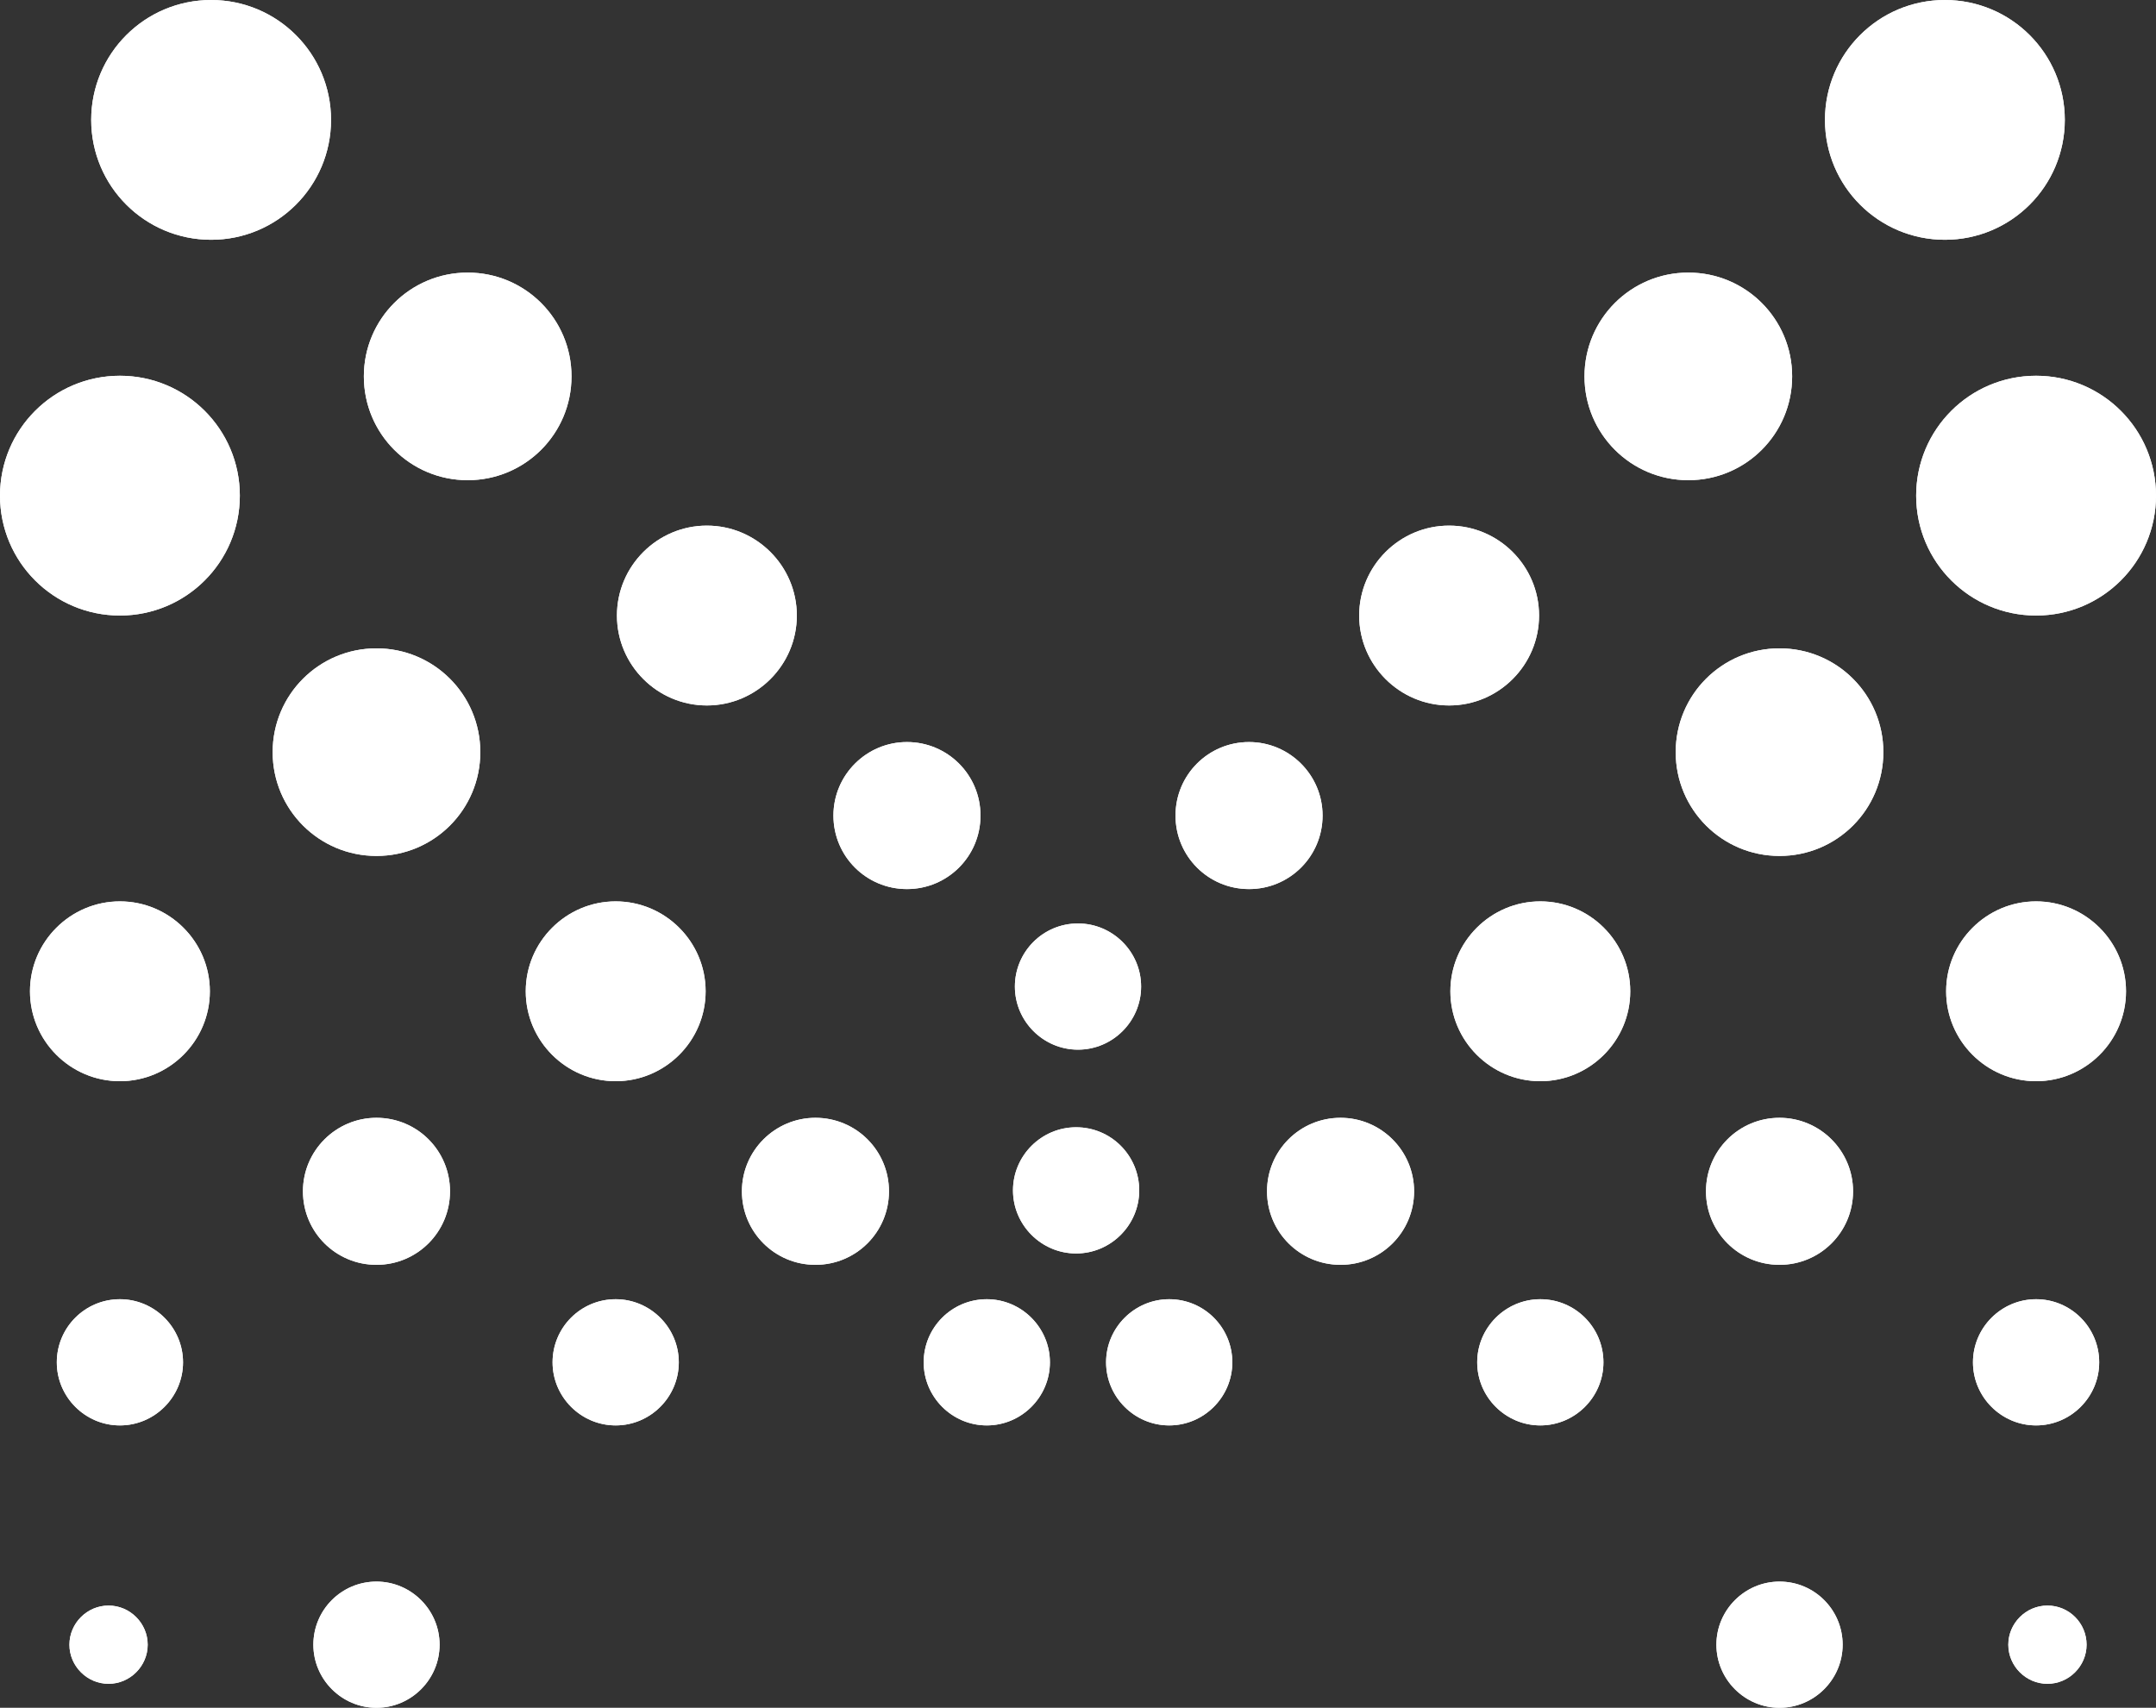 <?xml version="1.0" encoding="UTF-8"?>
<svg id="Layer_2" data-name="Layer 2" xmlns="http://www.w3.org/2000/svg" viewBox="0 0 68.32 54.13">
  <rect x="0" y="0" width="68.32" height="54.13" fill="#333333" stroke="none"/>
  <defs>
    <style>
      .cls-1 {
        fill: #fff;
        fill-rule: evenodd;
      }
    </style>
  </defs>
  <g id="Layer_1-2" data-name="Layer 1">
    <path class="cls-1" d="m6.69,0c-2.1,0-3.8,1.7-3.8,3.8s1.7,3.8,3.8,3.8,3.8-1.7,3.8-3.8-1.7-3.8-3.8-3.8"/>
    <path class="cls-1" d="m14.82,8.64c-1.82,0-3.29,1.47-3.29,3.29s1.47,3.29,3.29,3.29,3.29-1.47,3.29-3.29-1.47-3.29-3.29-3.29Z"/>
    <path class="cls-1" d="m22.4,16.66c-1.57,0-2.85,1.28-2.85,2.85s1.28,2.85,2.85,2.85,2.85-1.28,2.85-2.85-1.28-2.85-2.85-2.85Z"/>
    <path class="cls-1" d="m28.74,23.52c-1.28,0-2.33,1.04-2.33,2.33s1.04,2.33,2.33,2.33,2.33-1.04,2.33-2.33-1.04-2.33-2.33-2.33Z"/>
    <path class="cls-1" d="m34.16,29.27c-1.11,0-2,.9-2,2s.9,2,2,2,2-.9,2-2-.9-2-2-2Z"/>
    <path class="cls-1" d="m3.8,11.91c-2.1,0-3.8,1.7-3.8,3.8s1.7,3.8,3.8,3.8,3.8-1.7,3.8-3.8-1.7-3.8-3.8-3.8Z"/>
    <path class="cls-1" d="m11.93,20.55c-1.82,0-3.29,1.47-3.29,3.29s1.47,3.29,3.29,3.29,3.29-1.47,3.29-3.29-1.47-3.29-3.29-3.29Z"/>
    <path class="cls-1" d="m19.51,28.57c-1.57,0-2.85,1.28-2.85,2.85s1.28,2.85,2.85,2.85,2.85-1.28,2.85-2.85-1.28-2.85-2.85-2.85Z"/>
    <path class="cls-1" d="m25.84,35.43c-1.28,0-2.33,1.04-2.33,2.33s1.04,2.33,2.33,2.33,2.33-1.04,2.33-2.33-1.04-2.33-2.33-2.33Z"/>
    <path class="cls-1" d="m31.27,41.18c-1.11,0-2,.9-2,2s.9,2,2,2,2-.9,2-2-.9-2-2-2Z"/>
    <path class="cls-1" d="m3.8,28.57c-1.57,0-2.85,1.28-2.85,2.85s1.28,2.85,2.85,2.85,2.85-1.28,2.85-2.85-1.28-2.85-2.85-2.85Z"/>
    <path class="cls-1" d="m11.93,35.43c-1.28,0-2.33,1.04-2.33,2.33s1.04,2.33,2.33,2.33,2.33-1.04,2.33-2.33-1.04-2.33-2.33-2.33Z"/>
    <path class="cls-1" d="m3.8,41.18c-1.11,0-2,.9-2,2s.9,2,2,2,2-.9,2-2-.9-2-2-2Z"/>
    <path class="cls-1" d="m3.44,50.89c-.68,0-1.24.56-1.24,1.24s.56,1.24,1.24,1.24,1.24-.56,1.24-1.24-.56-1.24-1.24-1.24Z"/>
    <path class="cls-1" d="m11.93,50.13c-1.11,0-2,.9-2,2s.9,2,2,2,2-.9,2-2-.9-2-2-2Z"/>
    <path class="cls-1" d="m19.51,41.18c-1.11,0-2,.9-2,2s.9,2,2,2,2-.9,2-2-.9-2-2-2Z"/>
    <path class="cls-1" d="m61.63,0c2.1,0,3.8,1.7,3.8,3.8s-1.7,3.8-3.8,3.8-3.8-1.7-3.8-3.8,1.7-3.8,3.8-3.8Z"/>
    <path class="cls-1" d="m53.5,8.64c1.82,0,3.29,1.47,3.29,3.29s-1.47,3.29-3.29,3.29-3.29-1.47-3.29-3.29,1.47-3.29,3.29-3.29Z"/>
    <path class="cls-1" d="m45.92,16.66c1.57,0,2.85,1.28,2.85,2.85s-1.28,2.85-2.85,2.85-2.85-1.28-2.85-2.85,1.28-2.85,2.85-2.85Z"/>
    <path class="cls-1" d="m39.58,23.52c1.28,0,2.33,1.04,2.33,2.33s-1.04,2.33-2.33,2.33-2.33-1.04-2.33-2.33,1.04-2.33,2.33-2.33Z"/>
    <path class="cls-1" d="m64.52,11.91c2.1,0,3.8,1.7,3.8,3.8s-1.7,3.8-3.8,3.8-3.8-1.7-3.8-3.8,1.7-3.8,3.8-3.8Z"/>
    <path class="cls-1" d="m56.39,20.55c1.82,0,3.29,1.47,3.29,3.29s-1.47,3.29-3.29,3.29-3.29-1.47-3.29-3.29,1.47-3.29,3.29-3.29Z"/>
    <path class="cls-1" d="m48.81,28.57c1.57,0,2.85,1.28,2.85,2.85s-1.28,2.85-2.85,2.85-2.85-1.28-2.85-2.85,1.28-2.85,2.85-2.85Z"/>
    <path class="cls-1" d="m42.48,35.43c1.28,0,2.33,1.04,2.33,2.33s-1.04,2.33-2.33,2.33-2.33-1.04-2.33-2.33,1.04-2.33,2.33-2.33Z"/>
    <path class="cls-1" d="m37.05,41.18c1.11,0,2,.9,2,2s-.9,2-2,2-2-.9-2-2,.9-2,2-2Z"/>
    <path class="cls-1" d="m34.1,35.73c1.11,0,2,.9,2,2s-.9,2-2,2-2-.9-2-2,.9-2,2-2Z"/>
    <path class="cls-1" d="m64.52,28.57c1.57,0,2.85,1.28,2.85,2.85s-1.28,2.85-2.85,2.85-2.85-1.28-2.85-2.85,1.28-2.85,2.85-2.85Z"/>
    <path class="cls-1" d="m56.39,35.43c1.28,0,2.33,1.04,2.33,2.33s-1.04,2.33-2.33,2.33-2.33-1.04-2.33-2.33,1.04-2.33,2.33-2.33Z"/>
    <path class="cls-1" d="m64.52,41.18c1.11,0,2,.9,2,2s-.9,2-2,2-2-.9-2-2,.9-2,2-2Z"/>
    <path class="cls-1" d="m64.88,50.89c.69,0,1.24.56,1.24,1.24s-.56,1.24-1.24,1.24-1.24-.56-1.24-1.24.56-1.24,1.24-1.24Z"/>
    <path class="cls-1" d="m56.39,50.13c1.11,0,2,.9,2,2s-.9,2-2,2-2-.9-2-2,.9-2,2-2Z"/>
    <path class="cls-1" d="m48.81,41.18c1.11,0,2,.9,2,2s-.9,2-2,2-2-.9-2-2,.9-2,2-2Z"/>
    <path class="cls-1" d="m6.69,0c-2.1,0-3.8,1.7-3.8,3.8s1.7,3.8,3.8,3.8,3.8-1.7,3.8-3.8-1.7-3.8-3.8-3.8"/>
    <path class="cls-1" d="m14.82,8.64c-1.82,0-3.29,1.47-3.29,3.29s1.47,3.29,3.29,3.29,3.29-1.47,3.29-3.29-1.47-3.29-3.29-3.29Z"/>
    <path class="cls-1" d="m22.4,16.66c-1.57,0-2.85,1.28-2.85,2.85s1.28,2.85,2.85,2.85,2.85-1.28,2.85-2.85-1.28-2.85-2.85-2.85Z"/>
    <path class="cls-1" d="m28.74,23.52c-1.28,0-2.33,1.04-2.33,2.33s1.04,2.33,2.33,2.33,2.33-1.04,2.33-2.33-1.04-2.33-2.33-2.33Z"/>
    <path class="cls-1" d="m34.16,29.27c-1.11,0-2,.9-2,2s.9,2,2,2,2-.9,2-2-.9-2-2-2Z"/>
    <path class="cls-1" d="m3.8,11.91c-2.1,0-3.8,1.7-3.8,3.8s1.7,3.8,3.8,3.8,3.8-1.7,3.8-3.8-1.7-3.8-3.8-3.8Z"/>
    <path class="cls-1" d="m11.93,20.55c-1.82,0-3.29,1.47-3.29,3.29s1.47,3.29,3.29,3.29,3.29-1.47,3.29-3.29-1.47-3.29-3.29-3.29Z"/>
    <path class="cls-1" d="m19.51,28.57c-1.57,0-2.85,1.28-2.85,2.85s1.28,2.85,2.85,2.85,2.85-1.28,2.85-2.85-1.28-2.85-2.85-2.85Z"/>
    <path class="cls-1" d="m25.84,35.43c-1.28,0-2.33,1.04-2.33,2.33s1.04,2.33,2.33,2.33,2.33-1.04,2.33-2.33-1.04-2.33-2.33-2.33Z"/>
    <path class="cls-1" d="m31.27,41.18c-1.11,0-2,.9-2,2s.9,2,2,2,2-.9,2-2-.9-2-2-2Z"/>
    <path class="cls-1" d="m3.8,28.57c-1.57,0-2.85,1.28-2.85,2.85s1.28,2.85,2.85,2.85,2.85-1.28,2.85-2.85-1.28-2.85-2.85-2.85Z"/>
    <path class="cls-1" d="m11.93,35.43c-1.28,0-2.33,1.04-2.33,2.33s1.04,2.33,2.33,2.33,2.33-1.04,2.33-2.33-1.04-2.33-2.33-2.33Z"/>
    <path class="cls-1" d="m3.8,41.18c-1.11,0-2,.9-2,2s.9,2,2,2,2-.9,2-2-.9-2-2-2Z"/>
    <path class="cls-1" d="m3.44,50.89c-.68,0-1.24.56-1.24,1.24s.56,1.24,1.24,1.24,1.24-.56,1.24-1.24-.56-1.24-1.24-1.24Z"/>
    <path class="cls-1" d="m11.93,50.13c-1.11,0-2,.9-2,2s.9,2,2,2,2-.9,2-2-.9-2-2-2Z"/>
    <path class="cls-1" d="m19.51,41.18c-1.11,0-2,.9-2,2s.9,2,2,2,2-.9,2-2-.9-2-2-2Z"/>
    <path class="cls-1" d="m61.63,0c2.1,0,3.8,1.7,3.8,3.8s-1.7,3.8-3.8,3.8-3.8-1.7-3.8-3.8,1.7-3.8,3.8-3.8Z"/>
    <path class="cls-1" d="m53.5,8.64c1.82,0,3.29,1.47,3.29,3.29s-1.47,3.29-3.29,3.29-3.29-1.47-3.29-3.29,1.47-3.29,3.29-3.29Z"/>
    <path class="cls-1" d="m45.92,16.66c1.57,0,2.85,1.28,2.85,2.85s-1.28,2.85-2.85,2.85-2.85-1.28-2.85-2.85,1.28-2.85,2.85-2.85Z"/>
    <path class="cls-1" d="m39.58,23.52c1.28,0,2.33,1.04,2.33,2.33s-1.04,2.33-2.33,2.33-2.33-1.04-2.33-2.33,1.04-2.33,2.33-2.33Z"/>
    <path class="cls-1" d="m64.52,11.91c2.1,0,3.8,1.7,3.8,3.8s-1.7,3.8-3.8,3.8-3.8-1.7-3.8-3.8,1.7-3.8,3.8-3.8Z"/>
    <path class="cls-1" d="m56.39,20.55c1.82,0,3.29,1.47,3.29,3.29s-1.47,3.29-3.29,3.29-3.29-1.47-3.29-3.29,1.47-3.29,3.29-3.29Z"/>
    <path class="cls-1" d="m48.81,28.57c1.57,0,2.85,1.28,2.85,2.85s-1.28,2.85-2.85,2.85-2.85-1.28-2.85-2.85,1.28-2.85,2.85-2.85Z"/>
    <path class="cls-1" d="m42.48,35.43c1.28,0,2.33,1.04,2.33,2.33s-1.04,2.33-2.33,2.33-2.33-1.04-2.33-2.33,1.04-2.33,2.33-2.33Z"/>
    <path class="cls-1" d="m37.05,41.18c1.11,0,2,.9,2,2s-.9,2-2,2-2-.9-2-2,.9-2,2-2Z"/>
    <path class="cls-1" d="m34.1,35.73c1.11,0,2,.9,2,2s-.9,2-2,2-2-.9-2-2,.9-2,2-2Z"/>
    <path class="cls-1" d="m64.52,28.57c1.57,0,2.85,1.28,2.85,2.85s-1.28,2.85-2.85,2.85-2.85-1.28-2.85-2.85,1.28-2.85,2.85-2.85Z"/>
    <path class="cls-1" d="m56.39,35.43c1.28,0,2.33,1.04,2.33,2.33s-1.04,2.33-2.33,2.33-2.33-1.04-2.33-2.33,1.04-2.33,2.33-2.33Z"/>
    <path class="cls-1" d="m64.52,41.18c1.11,0,2,.9,2,2s-.9,2-2,2-2-.9-2-2,.9-2,2-2Z"/>
    <path class="cls-1" d="m64.88,50.89c.69,0,1.24.56,1.24,1.24s-.56,1.24-1.24,1.24-1.24-.56-1.24-1.24.56-1.24,1.24-1.24Z"/>
    <path class="cls-1" d="m56.39,50.13c1.11,0,2,.9,2,2s-.9,2-2,2-2-.9-2-2,.9-2,2-2Z"/>
    <path class="cls-1" d="m48.81,41.18c1.11,0,2,.9,2,2s-.9,2-2,2-2-.9-2-2,.9-2,2-2Z"/>
  </g>
</svg>